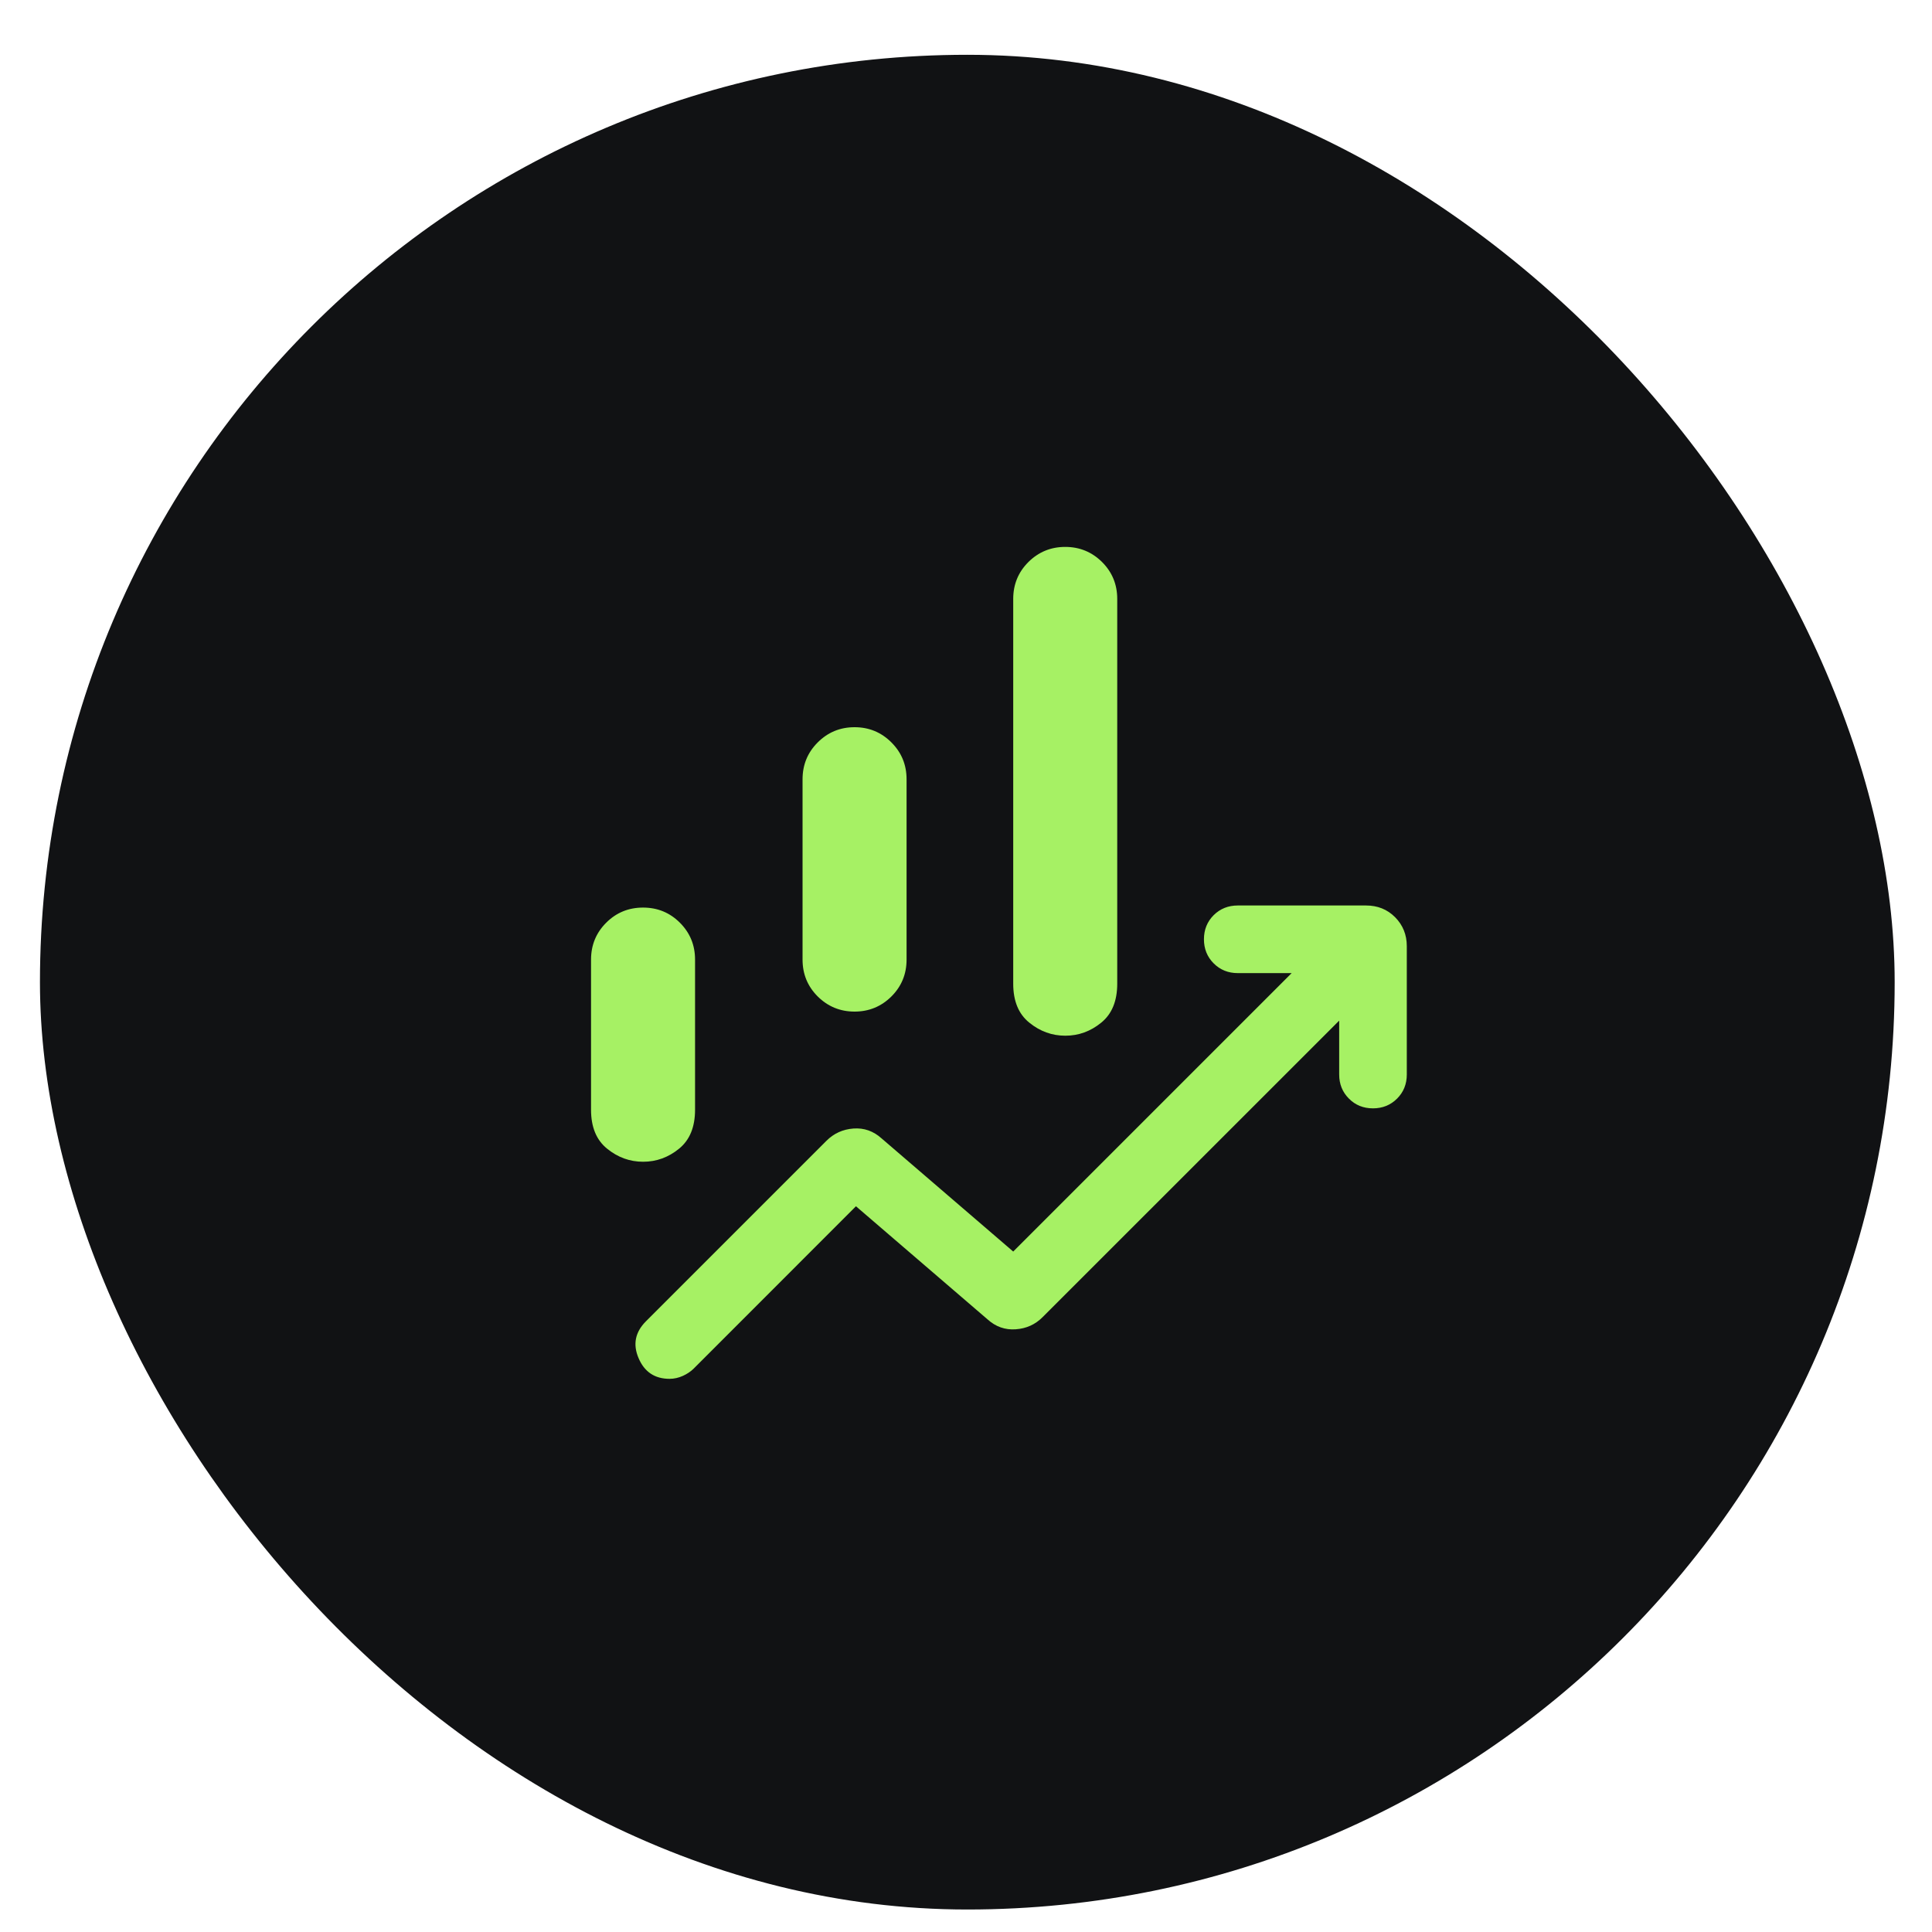 <svg width="25" height="25" viewBox="0 0 25 25" fill="none" xmlns="http://www.w3.org/2000/svg">
<rect x="0.517" y="0.709" width="24" height="24" rx="12" fill="#111214"/>
<mask id="mask0_1316_2698" style="mask-type:alpha" maskUnits="userSpaceOnUse" x="5" y="5" width="15" height="15">
<rect x="5.517" y="5.709" width="14" height="14" fill="#D9D9D9"/>
</mask>
<g mask="url(#mask0_1316_2698)">
<path d="M10.385 12.417V10.084C10.385 9.897 10.45 9.738 10.581 9.607C10.712 9.476 10.871 9.41 11.058 9.41C11.245 9.41 11.404 9.476 11.535 9.607C11.666 9.738 11.731 9.897 11.731 10.084V12.417C11.731 12.604 11.666 12.763 11.535 12.894C11.404 13.024 11.245 13.09 11.058 13.09C10.871 13.09 10.712 13.024 10.581 12.894C10.45 12.763 10.385 12.604 10.385 12.417ZM13.111 12.729V7.75C13.111 7.563 13.176 7.404 13.307 7.273C13.438 7.143 13.597 7.077 13.784 7.077C13.971 7.077 14.13 7.143 14.261 7.273C14.392 7.404 14.457 7.563 14.457 7.75V12.729C14.457 12.953 14.388 13.121 14.25 13.233C14.112 13.346 13.957 13.402 13.785 13.402C13.613 13.402 13.458 13.346 13.319 13.233C13.18 13.121 13.111 12.953 13.111 12.729ZM7.648 14.36V12.417C7.648 12.23 7.713 12.071 7.844 11.94C7.975 11.809 8.134 11.744 8.321 11.744C8.508 11.744 8.667 11.809 8.798 11.94C8.929 12.071 8.994 12.23 8.994 12.417V14.36C8.994 14.584 8.925 14.752 8.787 14.864C8.649 14.977 8.493 15.033 8.322 15.033C8.15 15.033 7.995 14.977 7.856 14.864C7.717 14.752 7.648 14.584 7.648 14.36ZM8.664 17.842C8.473 17.842 8.339 17.753 8.263 17.574C8.187 17.396 8.219 17.237 8.359 17.097L10.695 14.761C10.79 14.666 10.907 14.613 11.044 14.603C11.181 14.593 11.303 14.636 11.409 14.732L13.111 16.195L16.714 12.592H16.016C15.893 12.592 15.789 12.55 15.705 12.466C15.621 12.382 15.579 12.278 15.579 12.154C15.579 12.03 15.621 11.926 15.705 11.842C15.789 11.759 15.893 11.717 16.016 11.717H17.677C17.826 11.717 17.951 11.767 18.052 11.868C18.153 11.97 18.204 12.095 18.204 12.244V13.904C18.204 14.028 18.162 14.132 18.078 14.216C17.994 14.3 17.89 14.342 17.766 14.342C17.642 14.342 17.538 14.3 17.455 14.216C17.371 14.132 17.329 14.028 17.329 13.904V13.207L13.492 17.043C13.397 17.139 13.28 17.192 13.143 17.201C13.006 17.211 12.884 17.168 12.778 17.072L11.076 15.609L8.974 17.712C8.937 17.748 8.891 17.779 8.836 17.804C8.78 17.829 8.723 17.842 8.664 17.842Z" fill="#A6F164"/>
</g>
</svg>
